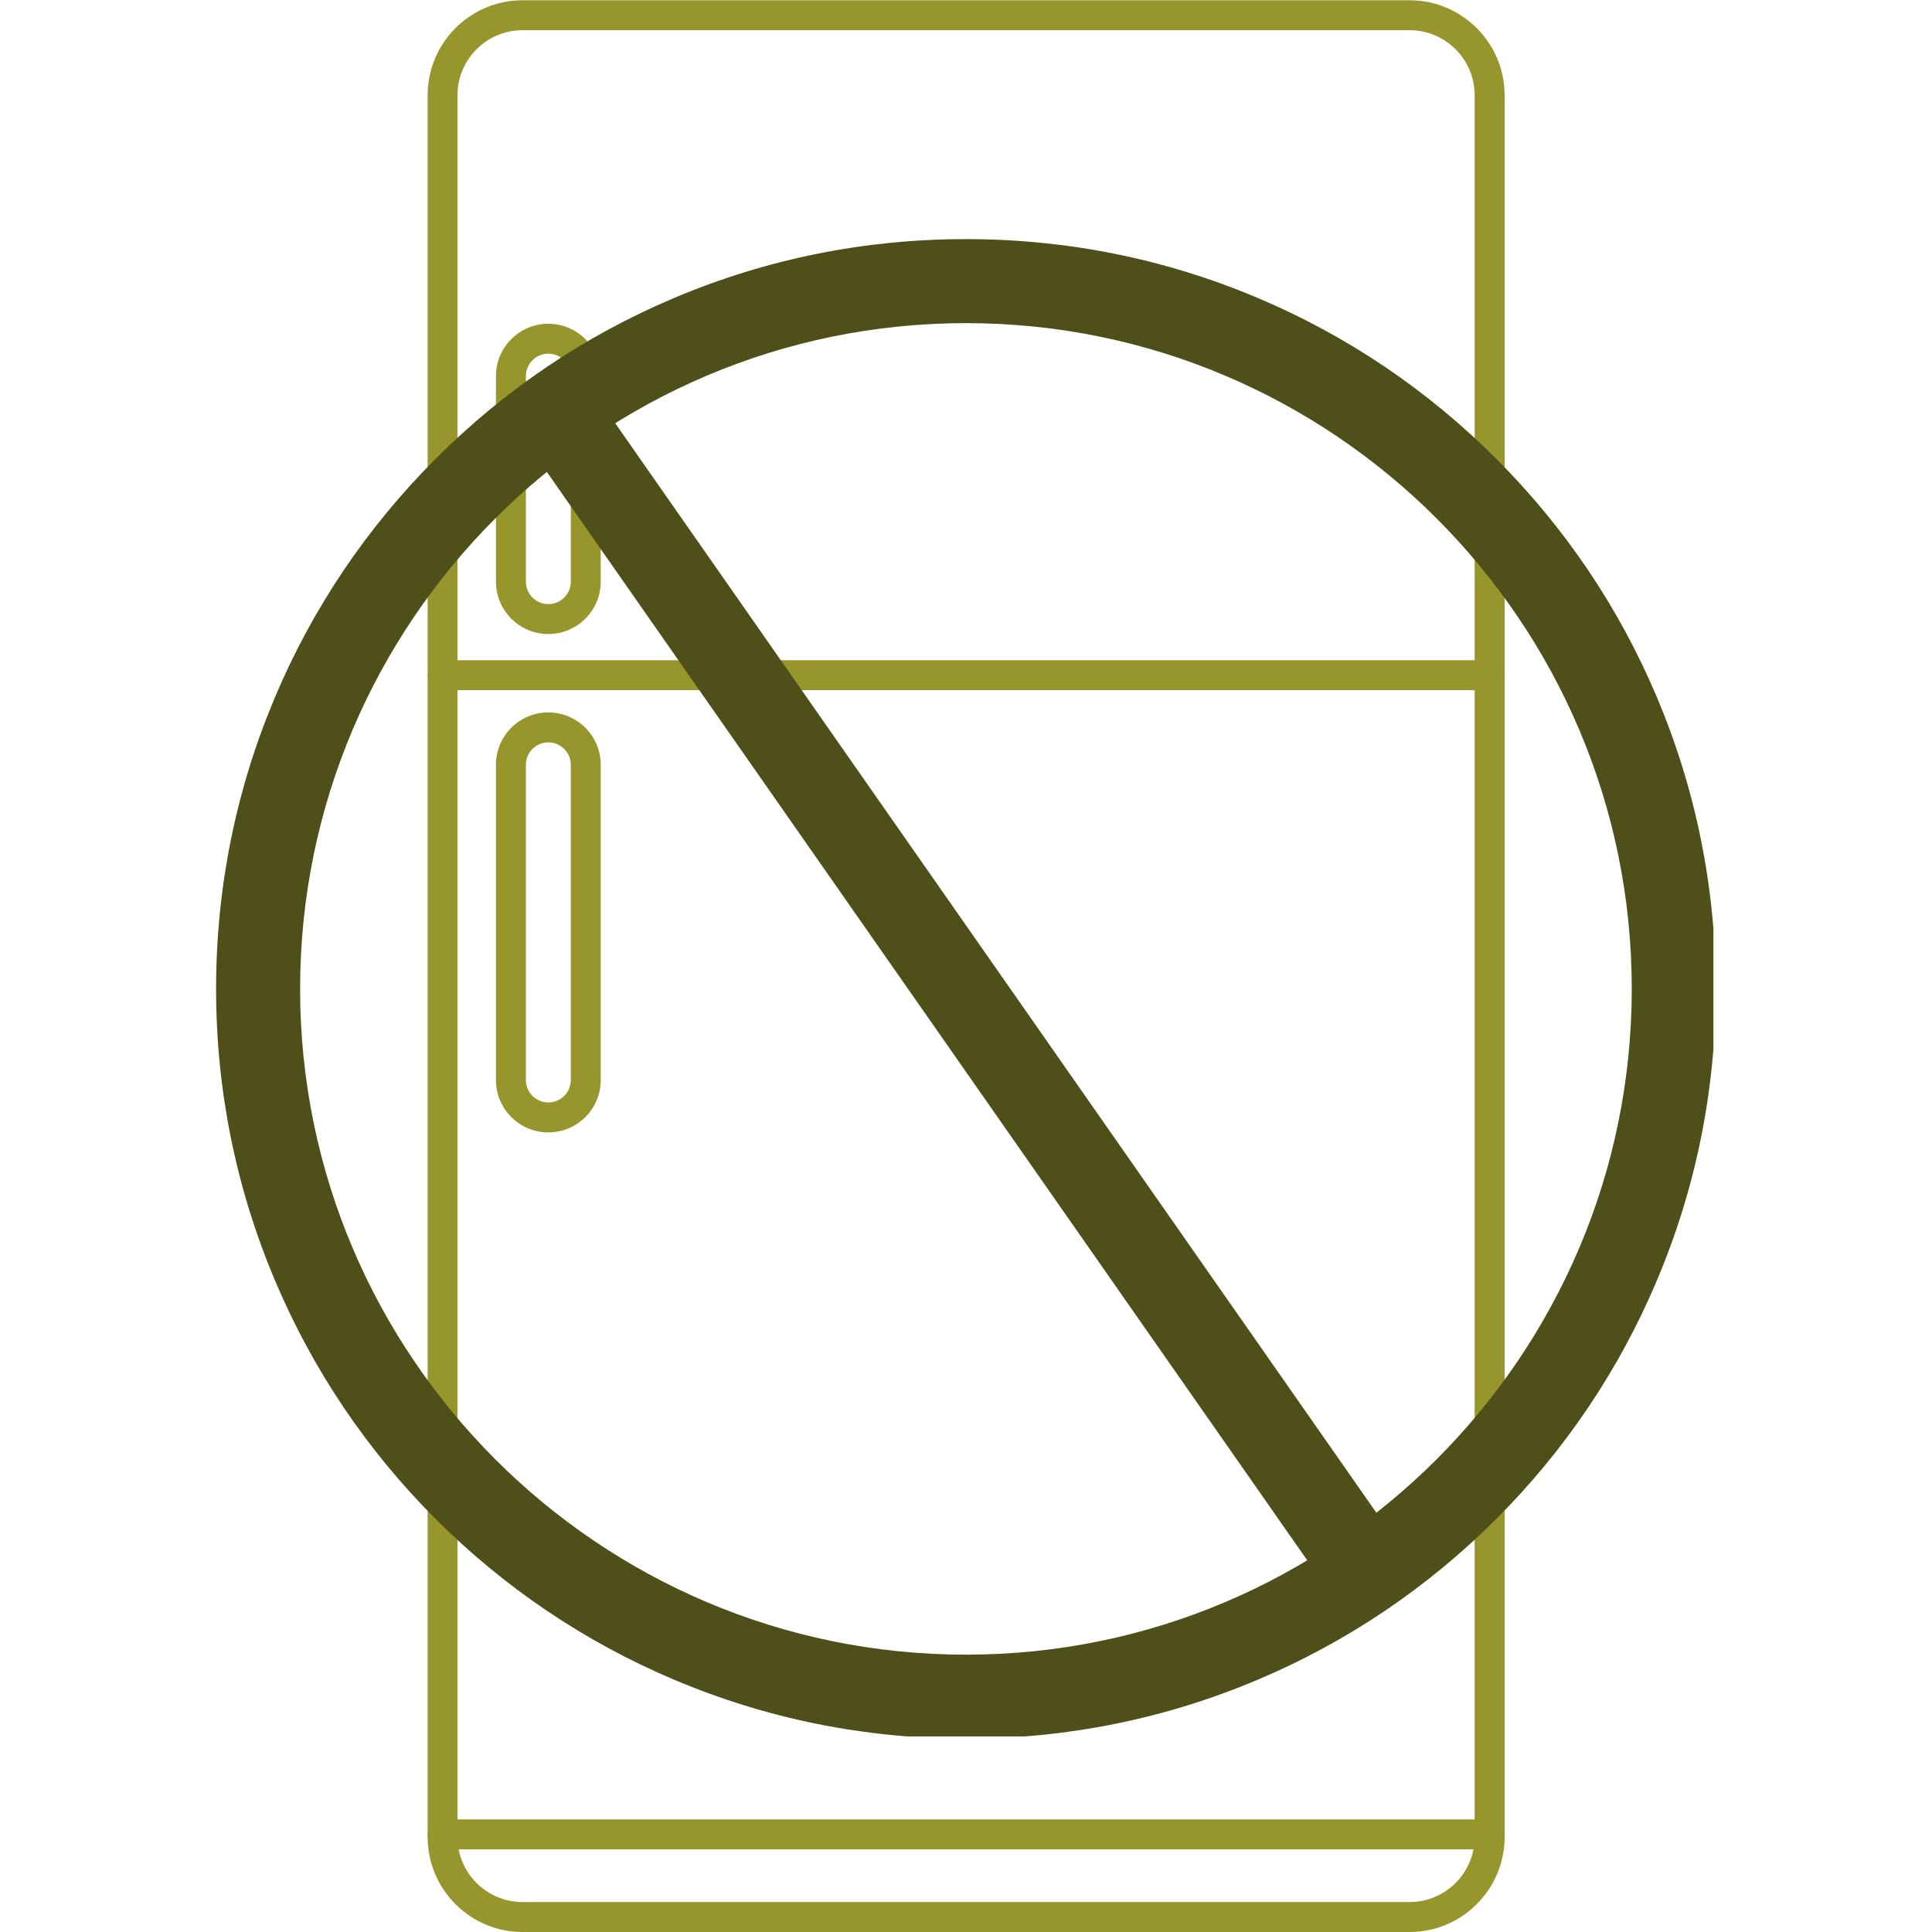 <svg xmlns="http://www.w3.org/2000/svg" xmlns:xlink="http://www.w3.org/1999/xlink" width="80" zoomAndPan="magnify" viewBox="0 0 60 60" height="80" preserveAspectRatio="xMidYMid meet" version="1.0"><defs><clipPath id="13e7b1e103"><path d="M 13.273 0 L 47 0 L 47 60 L 13.273 60 Z M 13.273 0 " clip-rule="nonzero"/></clipPath><clipPath id="8be06a7570"><path d="M 13.273 20 L 47 20 L 47 22 L 13.273 22 Z M 13.273 20 " clip-rule="nonzero"/></clipPath><clipPath id="ca0a122769"><path d="M 13.273 56 L 47 56 L 47 58 L 13.273 58 Z M 13.273 56 " clip-rule="nonzero"/></clipPath><clipPath id="a1e3ad1b56"><path d="M 6.711 7.426 L 53.211 7.426 L 53.211 53.926 L 6.711 53.926 Z M 6.711 7.426 " clip-rule="nonzero"/></clipPath></defs><g clip-path="url(#13e7b1e103)"><path fill="#96962c" d="M 16.227 0.938 C 15.113 0.938 14.207 1.844 14.207 2.957 L 14.207 57.051 C 14.207 58.164 15.113 59.07 16.227 59.07 L 43.777 59.07 C 44.891 59.07 45.797 58.164 45.797 57.051 L 45.797 2.957 C 45.797 1.844 44.891 0.938 43.777 0.938 Z M 43.777 60 L 16.227 60 C 14.602 60 13.281 58.676 13.281 57.051 L 13.281 2.957 C 13.281 1.332 14.602 0.008 16.227 0.008 L 43.777 0.008 C 45.402 0.008 46.727 1.332 46.727 2.957 L 46.727 57.051 C 46.727 58.676 45.402 60 43.777 60 " fill-opacity="1" fill-rule="nonzero"/></g><g clip-path="url(#8be06a7570)"><path fill="#96962c" d="M 46.262 21.434 L 13.746 21.434 C 13.488 21.434 13.281 21.227 13.281 20.969 C 13.281 20.715 13.488 20.504 13.746 20.504 L 46.262 20.504 C 46.516 20.504 46.727 20.715 46.727 20.969 C 46.727 21.227 46.516 21.434 46.262 21.434 " fill-opacity="1" fill-rule="nonzero"/></g><path fill="#96962c" d="M 17.027 10.984 C 16.645 10.984 16.332 11.297 16.332 11.68 L 16.332 18.066 C 16.332 18.449 16.645 18.762 17.027 18.762 C 17.414 18.762 17.727 18.449 17.727 18.066 L 17.727 11.68 C 17.727 11.297 17.414 10.984 17.027 10.984 Z M 17.027 19.691 C 16.133 19.691 15.402 18.961 15.402 18.066 L 15.402 11.68 C 15.402 10.781 16.133 10.055 17.027 10.055 C 17.926 10.055 18.656 10.781 18.656 11.68 L 18.656 18.066 C 18.656 18.961 17.926 19.691 17.027 19.691 " fill-opacity="1" fill-rule="nonzero"/><path fill="#96962c" d="M 17.027 23.055 C 16.645 23.055 16.332 23.367 16.332 23.75 L 16.332 33.543 C 16.332 33.926 16.645 34.238 17.027 34.238 C 17.414 34.238 17.727 33.926 17.727 33.543 L 17.727 23.75 C 17.727 23.367 17.414 23.055 17.027 23.055 Z M 17.027 35.168 C 16.133 35.168 15.402 34.441 15.402 33.543 L 15.402 23.75 C 15.402 22.852 16.133 22.125 17.027 22.125 C 17.926 22.125 18.656 22.852 18.656 23.75 L 18.656 33.543 C 18.656 34.441 17.926 35.168 17.027 35.168 " fill-opacity="1" fill-rule="nonzero"/><g clip-path="url(#ca0a122769)"><path fill="#96962c" d="M 46.262 57.434 L 13.746 57.434 C 13.488 57.434 13.281 57.227 13.281 56.969 C 13.281 56.715 13.488 56.504 13.746 56.504 L 46.262 56.504 C 46.516 56.504 46.727 56.715 46.727 56.969 C 46.727 57.227 46.516 57.434 46.262 57.434 " fill-opacity="1" fill-rule="nonzero"/></g><g clip-path="url(#a1e3ad1b56)"><path fill="#4f4f1a" d="M 30 10.035 C 18.598 10.035 9.32 19.309 9.32 30.711 C 9.32 42.109 18.598 51.387 30 51.387 C 41.398 51.387 50.676 42.109 50.676 30.711 C 50.676 19.309 41.398 10.035 30 10.035 Z M 30 53.996 C 26.855 53.996 23.805 53.379 20.934 52.164 C 18.16 50.992 15.672 49.312 13.531 47.176 C 11.395 45.039 9.715 42.547 8.543 39.773 C 7.328 36.902 6.711 33.852 6.711 30.711 C 6.711 27.566 7.328 24.52 8.543 21.645 C 9.715 18.871 11.395 16.383 13.531 14.246 C 15.672 12.105 18.16 10.426 20.934 9.254 C 23.805 8.039 26.855 7.426 30 7.426 C 33.141 7.426 36.191 8.039 39.062 9.254 C 41.836 10.426 44.324 12.105 46.465 14.246 C 48.602 16.383 50.281 18.871 51.453 21.645 C 52.668 24.52 53.285 27.566 53.285 30.711 C 53.285 33.852 52.668 36.902 51.453 39.773 C 50.281 42.547 48.602 45.039 46.465 47.176 C 44.324 49.312 41.836 50.992 39.062 52.164 C 36.191 53.379 33.141 53.996 30 53.996 " fill-opacity="1" fill-rule="nonzero"/></g><path fill="#4f4f1a" d="M 41.402 49.609 L 16.211 13.551 L 18.348 12.059 L 43.539 48.117 L 41.402 49.609 " fill-opacity="1" fill-rule="nonzero"/></svg>